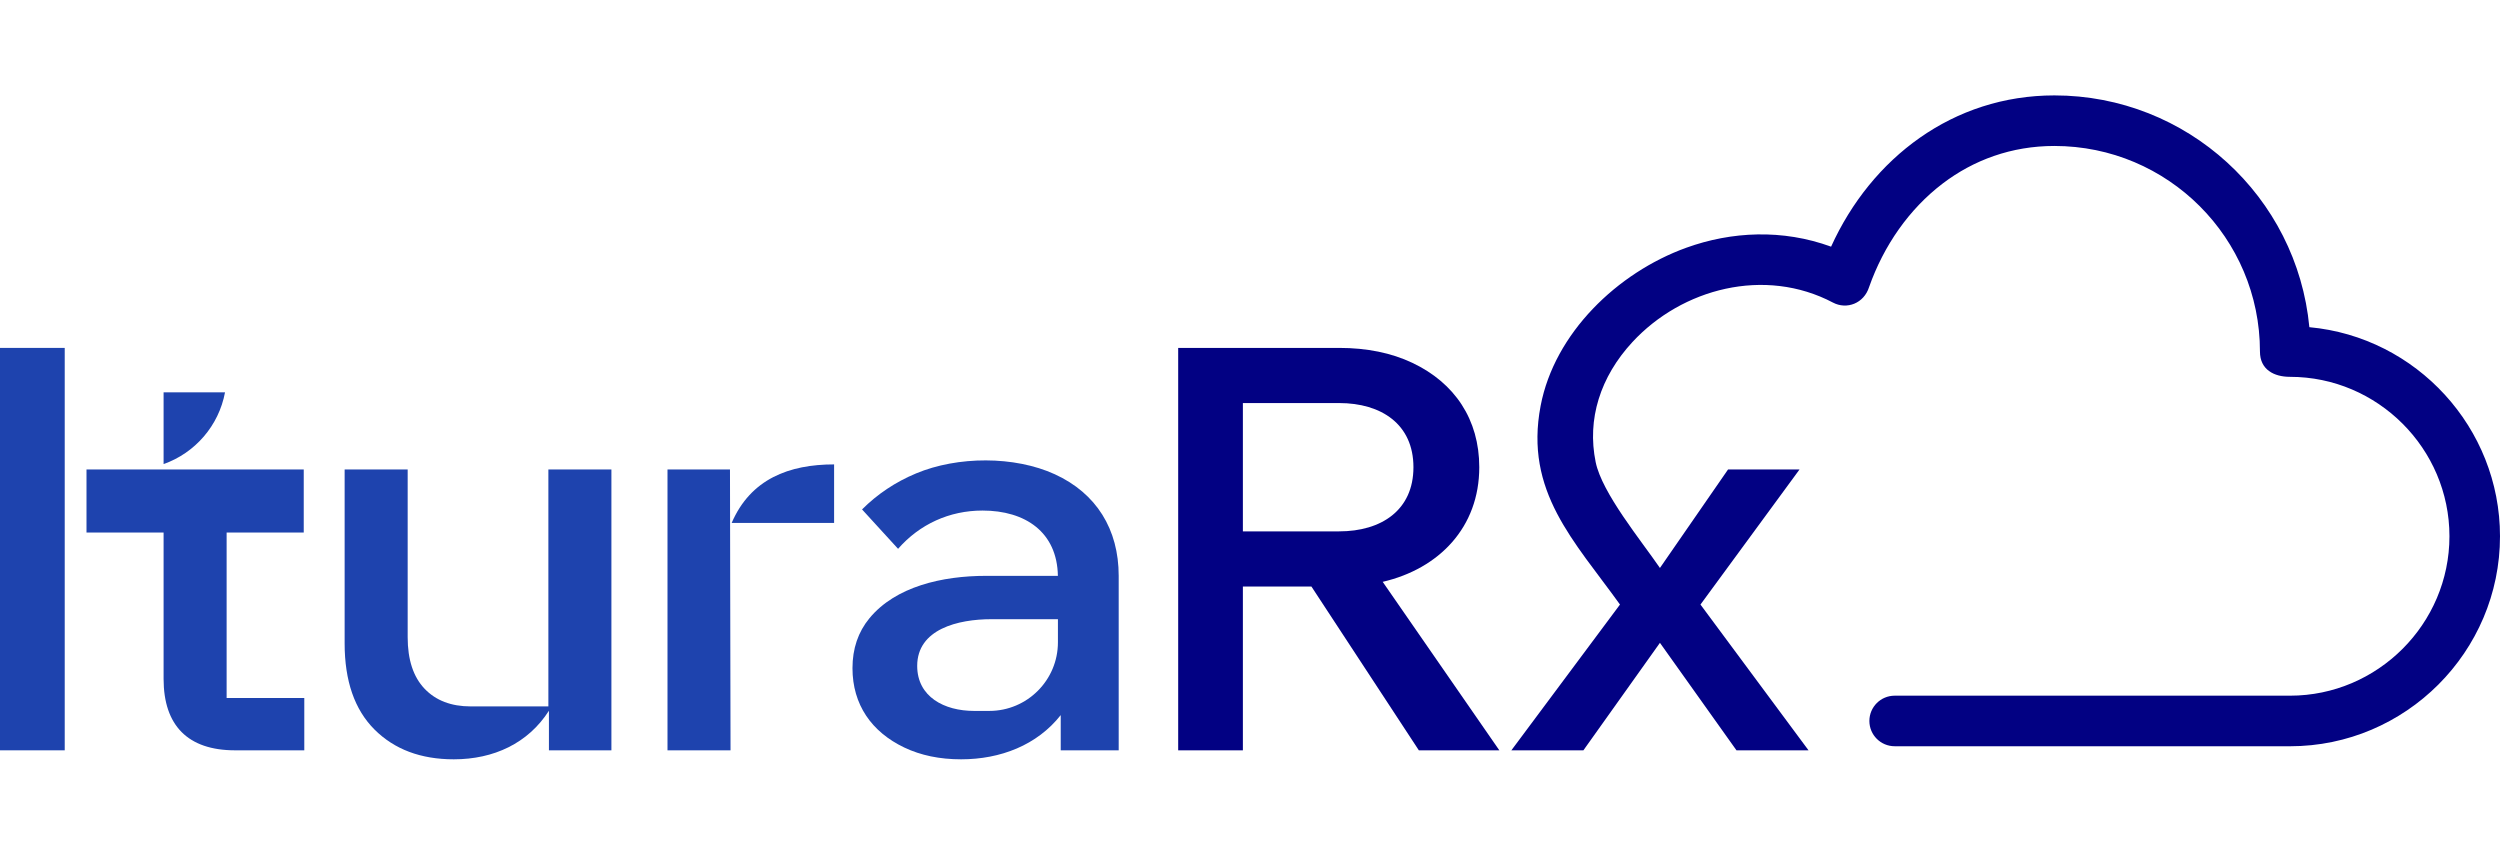 <svg width="117" height="40" viewBox="0 0 117 40" fill="none" xmlns="http://www.w3.org/2000/svg">
<g clip-path="url(#clip0_1_32320)">
<path fill-rule="evenodd" clip-rule="evenodd" d="M52.355 26.95C52.355 24.77 51.31 23.086 49.365 22.195C47.48 21.332 44.817 21.342 42.872 22.156C41.907 22.559 41.064 23.122 40.344 23.841L42.03 25.685C43.036 24.535 44.43 23.894 45.981 23.894C47.99 23.894 49.474 24.905 49.509 26.95H46.139C44.111 26.95 41.914 27.445 40.687 28.938C40.16 29.579 39.896 30.356 39.896 31.269C39.896 32.976 40.791 34.254 42.319 34.983C43.092 35.352 43.979 35.536 44.98 35.536C46.821 35.536 48.535 34.873 49.642 33.467V35.115H52.355V26.95H52.355ZM49.511 30.059C49.511 31.833 48.072 33.271 46.299 33.271H45.585C44.197 33.271 42.925 32.614 42.925 31.164C42.925 29.443 44.834 28.978 46.402 28.978H49.511V30.059Z" fill="#1E43AE"/>
<path fill-rule="evenodd" clip-rule="evenodd" d="M34.189 35.115C34.189 30.733 34.163 26.352 34.163 21.971H31.239V35.115H34.189Z" fill="#1E43AE"/>
<path fill-rule="evenodd" clip-rule="evenodd" d="M34.242 24.473H39.036V21.734C36.938 21.734 35.131 22.411 34.242 24.473Z" fill="#1E43AE"/>
<path fill-rule="evenodd" clip-rule="evenodd" d="M28.614 35.115V21.971H25.664V33.06H22.029C21.116 33.06 20.396 32.784 19.869 32.231C19.342 31.678 19.079 30.874 19.079 29.82V21.971H16.129V30.11C16.129 31.866 16.594 33.209 17.525 34.14C18.456 35.071 19.694 35.536 21.239 35.536C23.105 35.536 24.715 34.787 25.69 33.263V35.115H28.614V35.115Z" fill="#1E43AE"/>
<path fill-rule="evenodd" clip-rule="evenodd" d="M10.606 24.921H14.215V21.971C8.141 21.971 10.122 21.971 4.048 21.971V24.921H7.656V31.769C7.656 33.959 8.798 35.115 11.001 35.115H14.241V32.665H10.606V24.921Z" fill="#1E43AE"/>
<path fill-rule="evenodd" clip-rule="evenodd" d="M7.656 21.719C9.126 21.2 10.239 19.926 10.531 18.362H7.656V21.719Z" fill="#1E43AE"/>
<path fill-rule="evenodd" clip-rule="evenodd" d="M2.28882e-05 35.115H3.029V16.282H2.28882e-05V35.115Z" fill="#1E43AE"/>
<path d="M88.671 34.924C88.017 34.924 87.487 34.395 87.487 33.741C87.487 33.088 88.017 32.558 88.671 32.558H107.173C111.274 32.558 114.634 29.198 114.634 25.097C114.634 20.996 111.274 17.636 107.173 17.636C106.425 17.636 105.766 17.301 105.766 16.453C105.766 11.139 101.458 6.831 96.144 6.831C94.136 6.831 92.36 7.491 90.915 8.591C89.349 9.784 88.16 11.489 87.474 13.433C87.231 14.203 86.427 14.5 85.785 14.162C82.589 12.477 78.713 13.501 76.394 16.012C74.893 17.638 74.265 19.617 74.677 21.626C74.972 23.072 76.799 25.288 77.685 26.581L80.873 21.971H84.218L79.582 28.293L84.639 35.115H81.267L77.685 30.084L74.103 35.115H70.732L75.815 28.293C73.678 25.317 71.334 23.005 72.101 18.993C72.751 15.591 75.69 12.764 78.913 11.596C81.039 10.827 83.427 10.716 85.695 11.544C87.582 7.386 91.409 4.465 96.144 4.465C102.353 4.465 107.5 9.2 108.078 15.312C113.085 15.774 117 20.015 117 25.098C117 30.505 112.581 34.925 107.173 34.925H88.67L88.671 34.924Z" fill="#020183"/>
<path fill-rule="evenodd" clip-rule="evenodd" d="M55.139 16.282V35.115H58.167V27.45H61.375L66.402 35.115H70.169L64.71 27.23C67.353 26.615 69.23 24.674 69.23 21.866C69.23 19.634 68.083 17.92 66.096 16.98C65.112 16.515 63.971 16.282 62.671 16.282H55.138H55.139ZM58.167 18.863H62.672C64.646 18.863 66.149 19.854 66.149 21.866C66.149 23.877 64.646 24.868 62.672 24.868H58.167V18.863V18.863Z" fill="#020183"/>
</g>
<defs>
<clipPath id="clip0_1_32320">
<rect width="117" height="31.072" fill="white" transform="translate(0 4.464)"/>
</clipPath>
</defs>
</svg>
